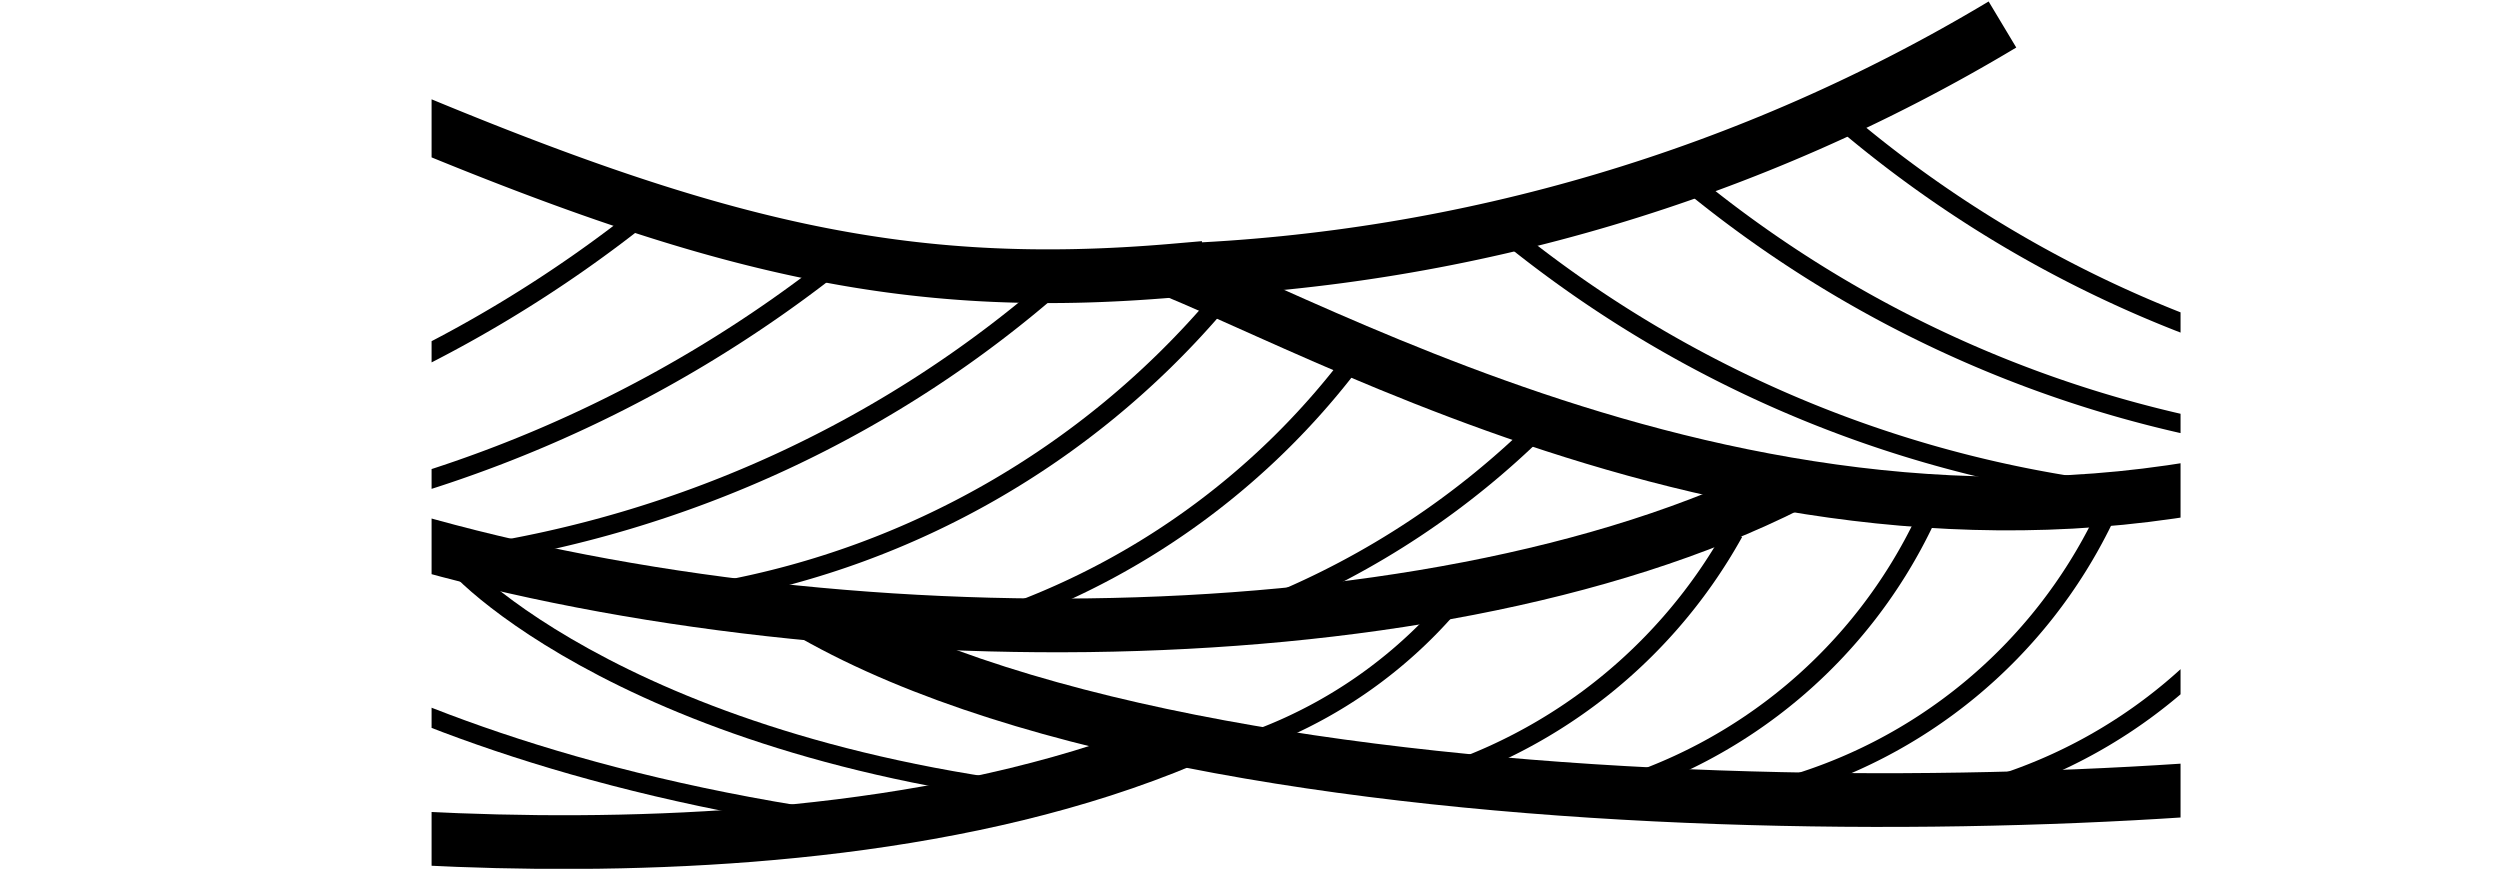 <svg xmlns="http://www.w3.org/2000/svg" xmlns:xlink="http://www.w3.org/1999/xlink" viewBox="0 0 26.53 9.22"><defs><style>.cls-1,.cls-3,.cls-4{fill:none;}.cls-2{clip-path:url(#clip-path);}.cls-3,.cls-4{stroke:#000;stroke-miterlimit:10;}.cls-3{stroke-width:0.2px;}.cls-4{stroke-width:0.57px;}</style><clipPath id="clip-path" transform="translate(0 -0.48)"><rect class="cls-1" x="4.58" width="18.56" height="9.83"/></clipPath></defs><title>tcs</title><g id="Layer_2" data-name="Layer 2"><g id="Layer_1-2" data-name="Layer 1"><g class="cls-2"><path class="cls-3" d="M7.64,6.75a9.08,9.08,0,0,0,5.24-3" transform="translate(0 -0.48)"/><path class="cls-3" d="M10.2,7.09" transform="translate(0 -0.48)"/><path class="cls-3" d="M4.93,6.38a12.21,12.21,0,0,0,6.33-2.94" transform="translate(0 -0.48)"/><path class="cls-3" d="M2.07,6.12A13.73,13.73,0,0,0,9,3.17" transform="translate(0 -0.48)"/><path class="cls-3" d="M22.22,5.67a12.63,12.63,0,0,1-6.5-2.94" transform="translate(0 -0.48)"/><path class="cls-3" d="M24.21,5.17a12.63,12.63,0,0,1-6.5-2.94" transform="translate(0 -0.48)"/><path class="cls-3" d="M26,4.65a12.63,12.63,0,0,1-6.5-2.94" transform="translate(0 -0.48)"/><path class="cls-3" d="M10.71,7a8,8,0,0,0,3.68-2.74" transform="translate(0 -0.48)"/><path class="cls-3" d="M13.48,6.9A8.79,8.79,0,0,0,16.35,5" transform="translate(0 -0.48)"/><path class="cls-3" d="M0,5.64A13.73,13.73,0,0,0,6.91,2.69" transform="translate(0 -0.48)"/><path class="cls-3" d="M14.72,8.86A5.54,5.54,0,0,0,18.4,6.13" transform="translate(0 -0.48)"/><path class="cls-3" d="M12.77,8.5a5,5,0,0,0,2.93-2" transform="translate(0 -0.48)"/><path class="cls-3" d="M17,8.89A5.4,5.4,0,0,0,20.43,6" transform="translate(0 -0.48)"/><path class="cls-3" d="M18.87,8.85A5.4,5.4,0,0,0,22.32,6" transform="translate(0 -0.48)"/><path class="cls-3" d="M21,8.87A5.4,5.4,0,0,0,24.44,6" transform="translate(0 -0.48)"/><path class="cls-3" d="M10.51,8.83C6,8.14,4.45,6.09,4.82,6.39" transform="translate(0 -0.48)"/><path class="cls-3" d="M9,9.21C3.11,8.38,1.05,5.92,1.53,6.28" transform="translate(0 -0.48)"/><path class="cls-4" d="M4,1.6c3.54,1.5,5.58,2,8.47,1.75A18.42,18.42,0,0,0,21.25.74" transform="translate(0 -0.48)"/><path class="cls-4" d="M12.45,3.35c2.25.93,8,4.15,13.84,1.36" transform="translate(0 -0.48)"/><path class="cls-4" d="M3.66,6C8.16,7.5,15.08,7.6,19,5.62" transform="translate(0 -0.48)"/><path class="cls-4" d="M26.46,8.45C23.77,9.12,13.15,9.57,8.63,7" transform="translate(0 -0.48)"/><path class="cls-4" d="M1.36,9.06s6.69,1.17,11.21-.73" transform="translate(0 -0.48)"/></g></g></g></svg>